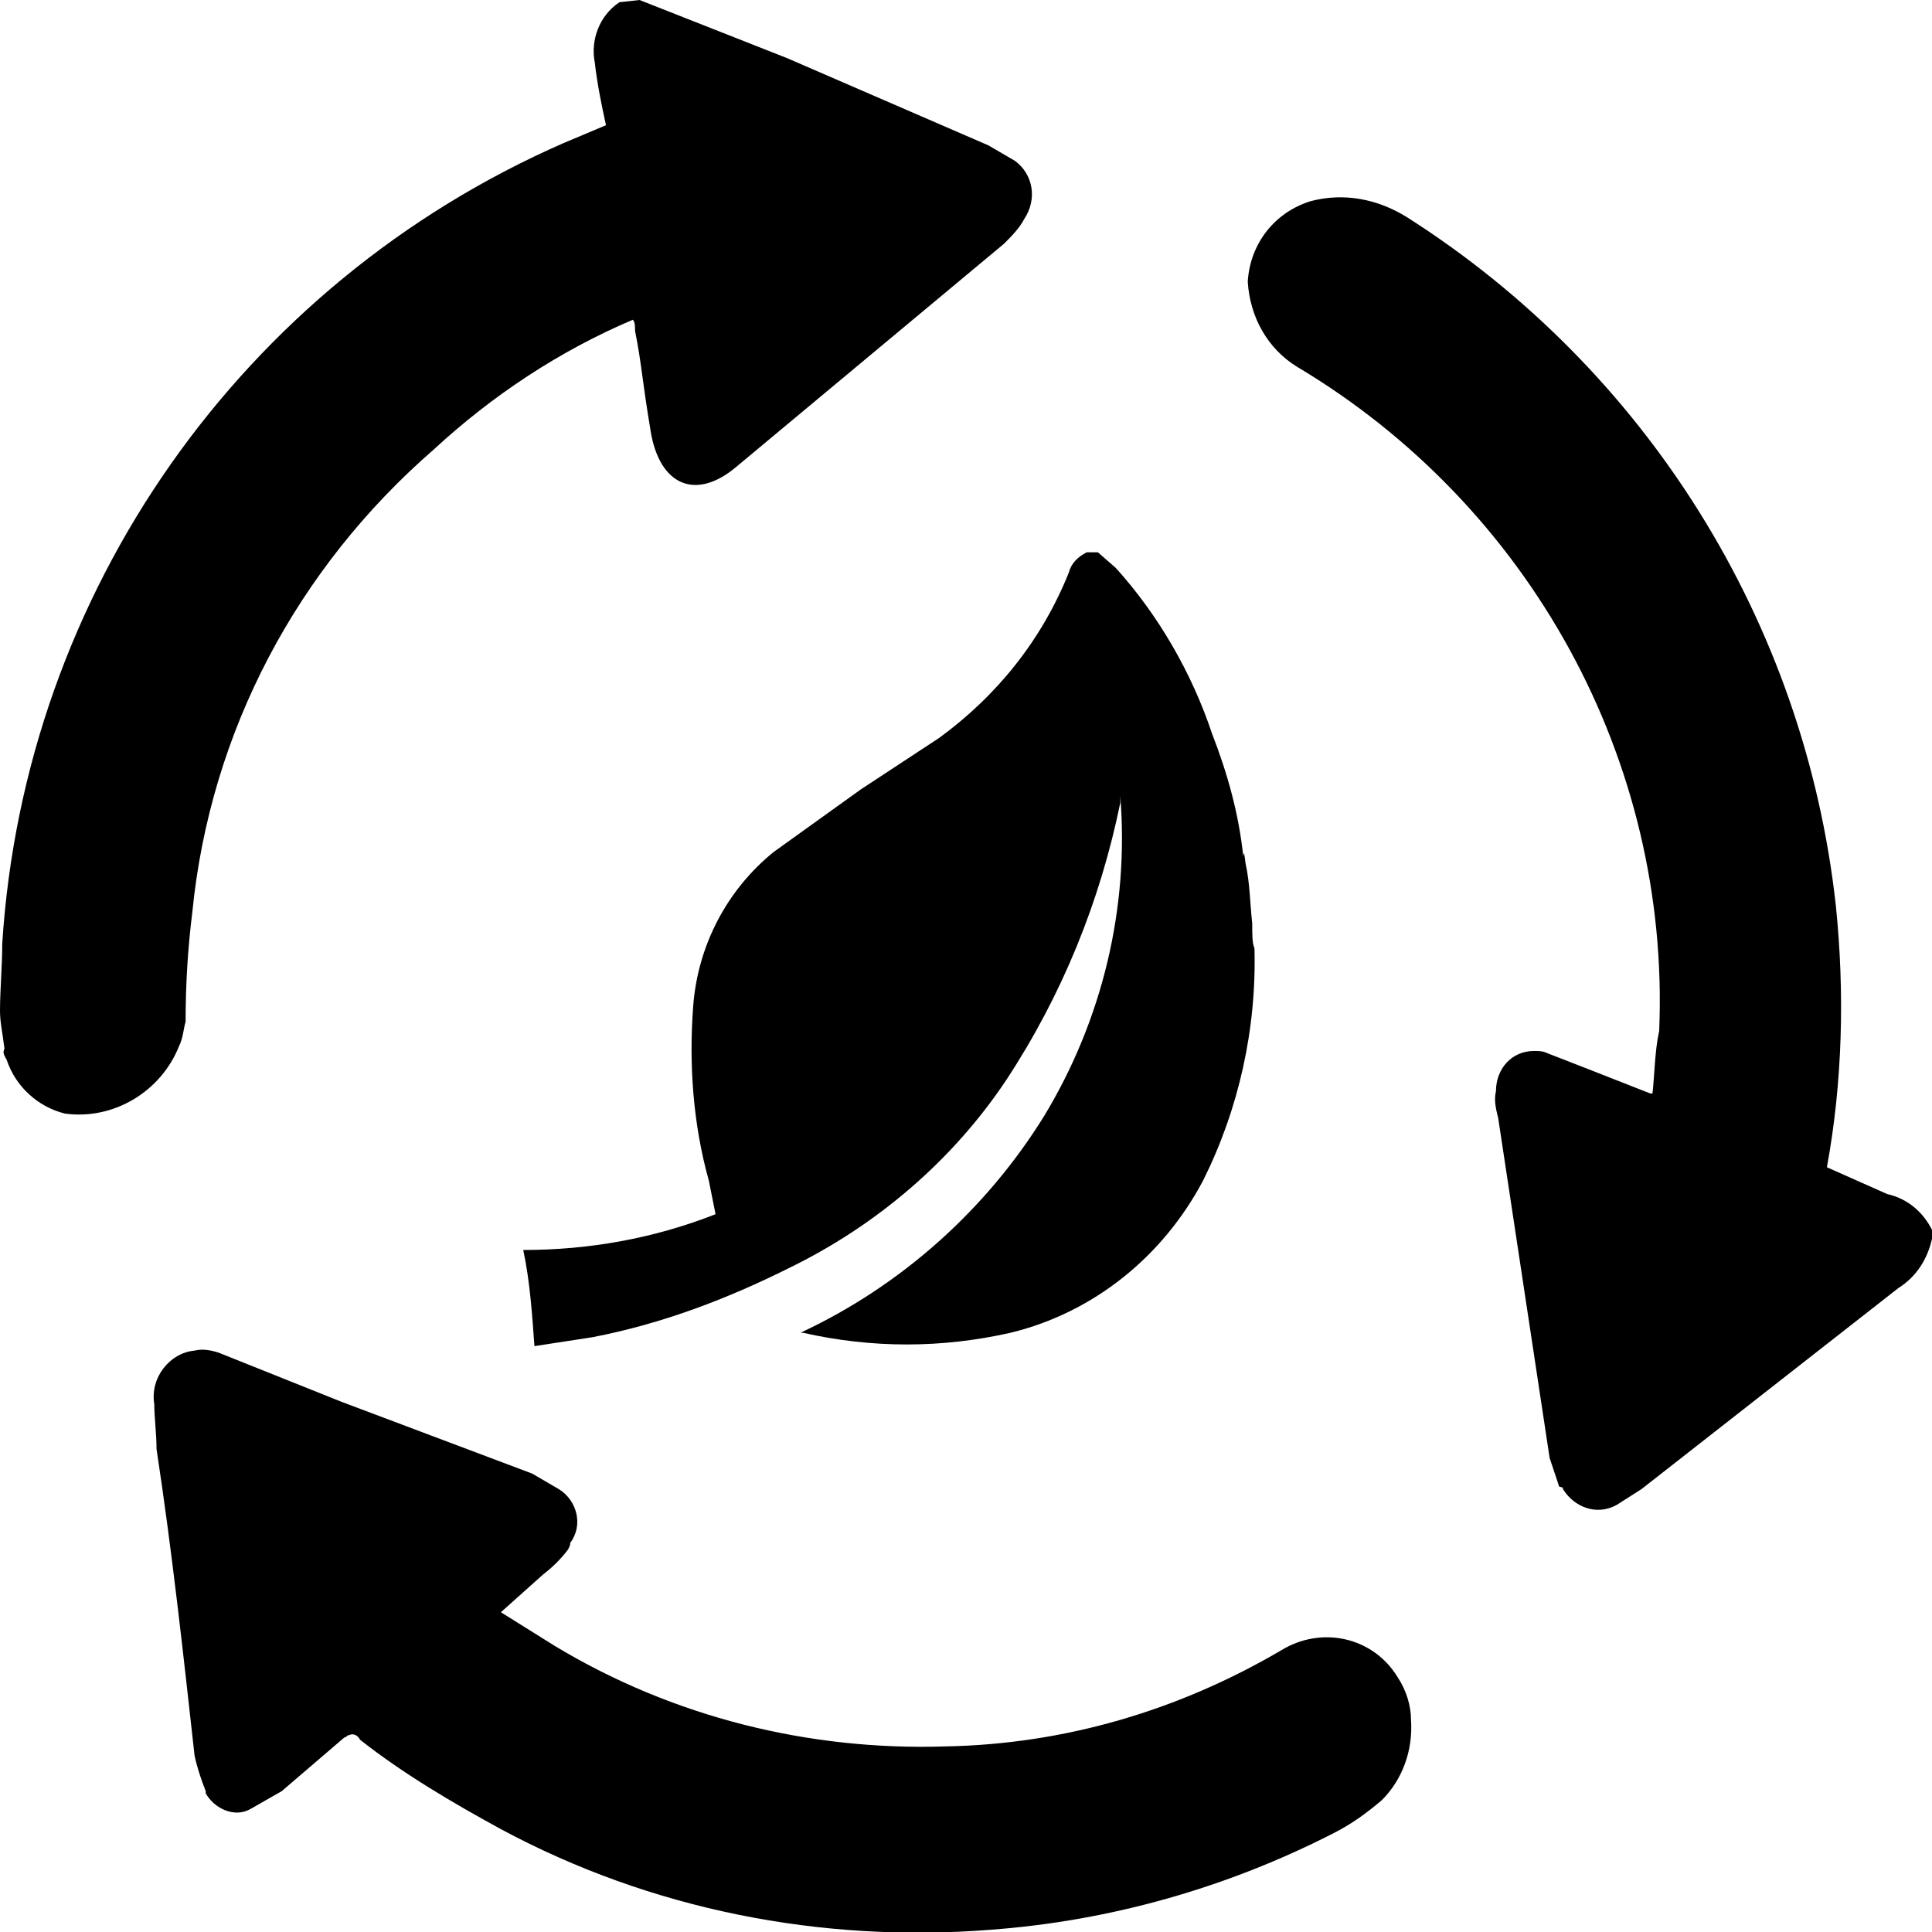 <svg xmlns="http://www.w3.org/2000/svg" viewBox="0 0 86.4 86.4" width="86.4" height="86.4"><path d="M28.6 0l6.6 2.6 9 3.9 1.2.7c.8.6 1 1.7.4 2.6-.2.4-.6.8-.9 1.1l-12 10c-1.8 1.5-3.4.8-3.8-1.6s-.4-3-.7-4.5c0-.2 0-.4-.1-.5-3.3 1.4-6.3 3.4-8.9 5.8-6.1 5.3-10 12.6-10.8 20.7-.2 1.6-.3 3.2-.3 4.9-.1.3-.1.7-.3 1.1-.8 2-2.9 3.3-5.1 3-1.2-.3-2.2-1.2-2.6-2.4-.1-.2-.2-.3-.1-.5-.1-.8-.2-1.2-.2-1.7 0-.9.1-2 .1-3 1-15.7 10.7-29.5 25.1-35.8l1.9-.8c-.2-.9-.4-1.9-.5-2.8-.2-1 .2-2.1 1.1-2.7l.9-.1zm57.8 55.4c-.2.9-.7 1.7-1.5 2.2l-11.5 9-1.1.7c-.9.5-1.9.1-2.4-.7 0 0 0-.1-.1-.1s-.1-.1-.1-.1l-.4-1.2L67 50c-.1-.4-.2-.8-.1-1.2 0-1 .7-1.8 1.7-1.8.2 0 .4 0 .6.1l1.8.7 2.8 1.1h.1c.1-.9.1-1.9.3-2.8.5-12.1-5.8-23.5-16.2-29.7-1.3-.8-2.1-2.2-2.2-3.8.1-1.7 1.2-3.1 2.8-3.6 1.5-.4 3-.1 4.3.7 10.7 6.8 17.8 18.1 19.2 30.8.4 3.9.3 7.9-.4 11.7l2.7 1.2c.9.2 1.6.8 2 1.6v.4zm-64 16.7l2.4 1.5c5.3 3.2 11.4 4.7 17.5 4.5 5.3-.1 10.4-1.6 15-4.3 1.8-1.1 4.1-.6 5.2 1.2.4.6.6 1.3.6 1.9.1 1.4-.4 2.7-1.3 3.6-.7.6-1.4 1.1-2.2 1.5-4.7 2.4-9.9 3.9-15.3 4.3-7.6.6-15.2-.9-21.9-4.5-2.2-1.2-4.4-2.5-6.3-4-.1-.2-.3-.3-.5-.2-.1 0-.1.1-.2.1l-2.8 2.4-1.4.8c-.7.4-1.6 0-2-.7v-.1c-.2-.5-.4-1.1-.5-1.6-.5-4.5-1-9.1-1.7-13.7 0-.7-.1-1.4-.1-2-.2-1.2.7-2.3 1.8-2.4.4-.1.8 0 1.1.1l5.5 2.2 8.5 3.2 1.2.7c.8.5 1.1 1.6.5 2.4 0 .1 0 .1-.1.3-.3.4-.7.8-1.1 1.1l-1.9 1.7zM56 41.3c-.1-.9-.1-1.8-.3-2.7-.1-.9-.1-.1-.1-.3-.2-1.9-.7-3.7-1.4-5.5-.9-2.7-2.4-5.3-4.3-7.4l-.8-.7h-.5c-.4.2-.7.5-.8.9-1.2 3-3.2 5.5-5.8 7.4l-3.5 2.3-3.9 2.8c-2.1 1.7-3.4 4.2-3.6 6.9-.2 2.6 0 5.3.7 7.8l.3 1.5c-2.8 1.1-5.7 1.6-8.6 1.6.3 1.4.4 2.9.5 4.3l2.6-.4c3.1-.6 6-1.7 8.8-3.1 3.9-1.9 7.3-4.8 9.7-8.4 2.5-3.8 4.2-8 5.1-12.4v-.3c.4 5-.8 10-3.4 14.3-2.6 4.2-6.4 7.6-10.9 9.7h.1c3.1.7 6.2.7 9.3 0 3.7-.9 6.8-3.4 8.6-6.8 1.6-3.2 2.4-6.8 2.3-10.4-.1-.2-.1-.6-.1-1.1z"/></svg>